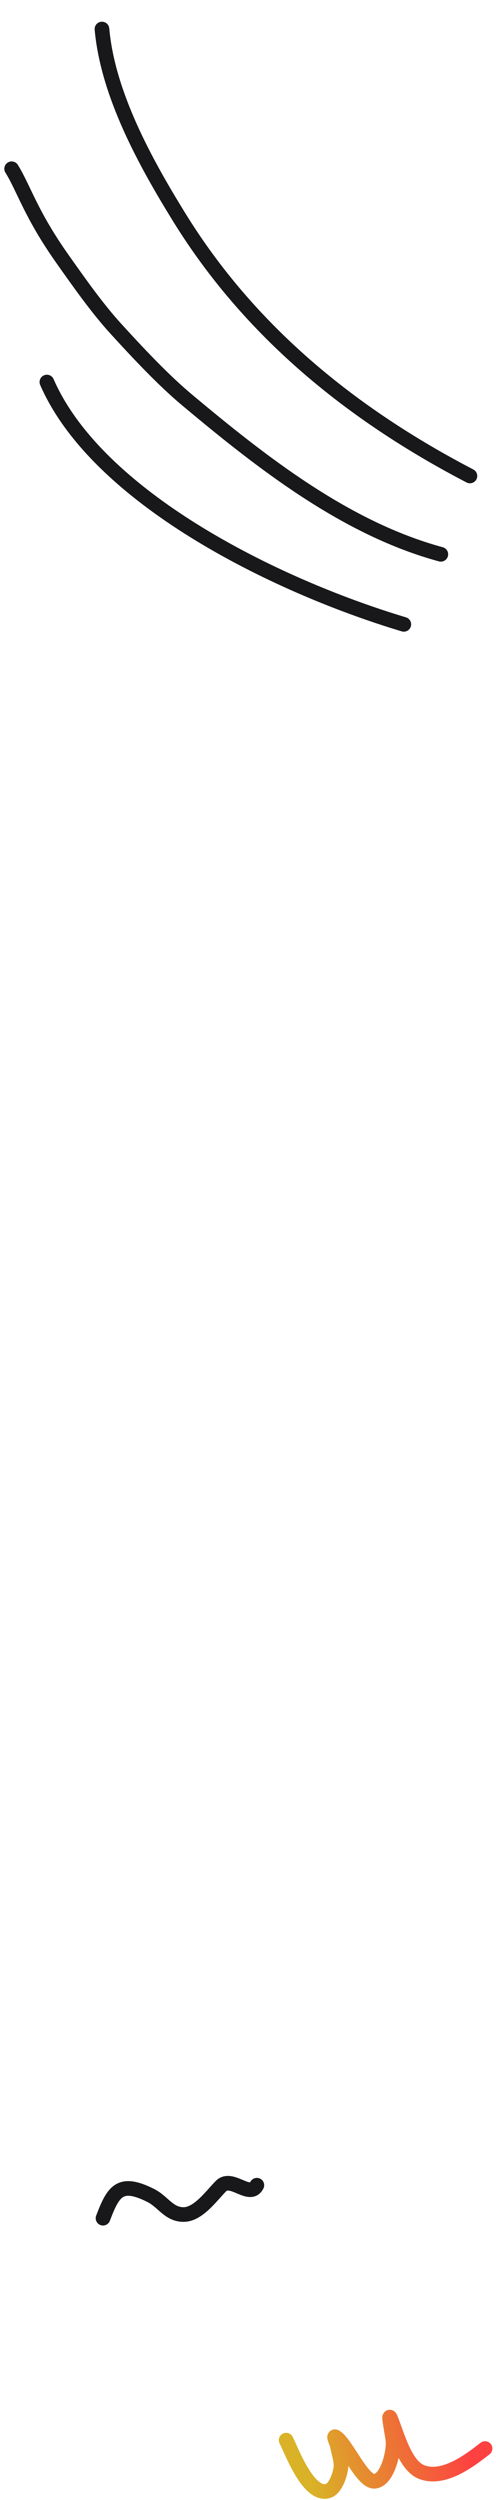 <svg width="130" height="655" viewBox="0 0 130 655" fill="none" xmlns="http://www.w3.org/2000/svg">
<path d="M123.166 124.702C92.171 108.55 65.461 86.911 46.918 56.841C38.114 42.563 28.251 24.724 26.725 7.608" stroke="#18181B" stroke-width="3.84" stroke-linecap="round"/>
<path d="M105.838 163.577C71.43 153.25 25.36 130.115 12.287 100.094" stroke="#18181B" stroke-width="3.84" stroke-linecap="round"/>
<path d="M115.542 145.227C90.606 138.466 68.575 121.135 49.095 104.844C42.721 99.515 36.038 92.343 30.42 86.191C25.455 80.753 20.729 74.007 16.517 68.057C8.024 56.056 6.369 49.594 3.051 44.213" stroke="#18181B" stroke-width="3.84" stroke-linecap="round"/>
<path d="M27 581.161C29.677 574.134 31.394 571.145 39.48 575.188C42.765 576.83 44.232 580.201 48.12 580.201C52.003 580.201 55.496 575.171 57.933 572.734C60.694 569.974 65.504 576.152 67.32 572.521" stroke="#18181B" stroke-width="3.84" stroke-linecap="round"/>
<path d="M75 639.313C76.391 642.02 80.93 654.44 86.117 652.569C87.977 651.898 89.132 648.327 89.343 646.535C89.55 644.781 88.753 642.726 88.473 640.999C88.335 640.147 87.201 638.02 87.943 638.463C90.825 640.183 94.949 650.421 98.217 650.081C101.654 649.722 103.327 642.063 102.994 639.331C102.762 637.43 101.615 631.855 102.358 633.62C104.017 637.561 106.053 645.942 110.502 647.667C116.277 649.907 123.128 644.641 127.131 641.509" stroke="url(#paint0_linear_0_1)" stroke-width="3.84" stroke-linecap="round"/>
<defs>
<linearGradient id="paint0_linear_0_1" x1="78.523" y1="637.83" x2="119.556" y2="627.76" gradientUnits="userSpaceOnUse">
<stop stop-color="#D9B227"/>
<stop offset="1" stop-color="#FD4141"/>
</linearGradient>
</defs>
</svg>
